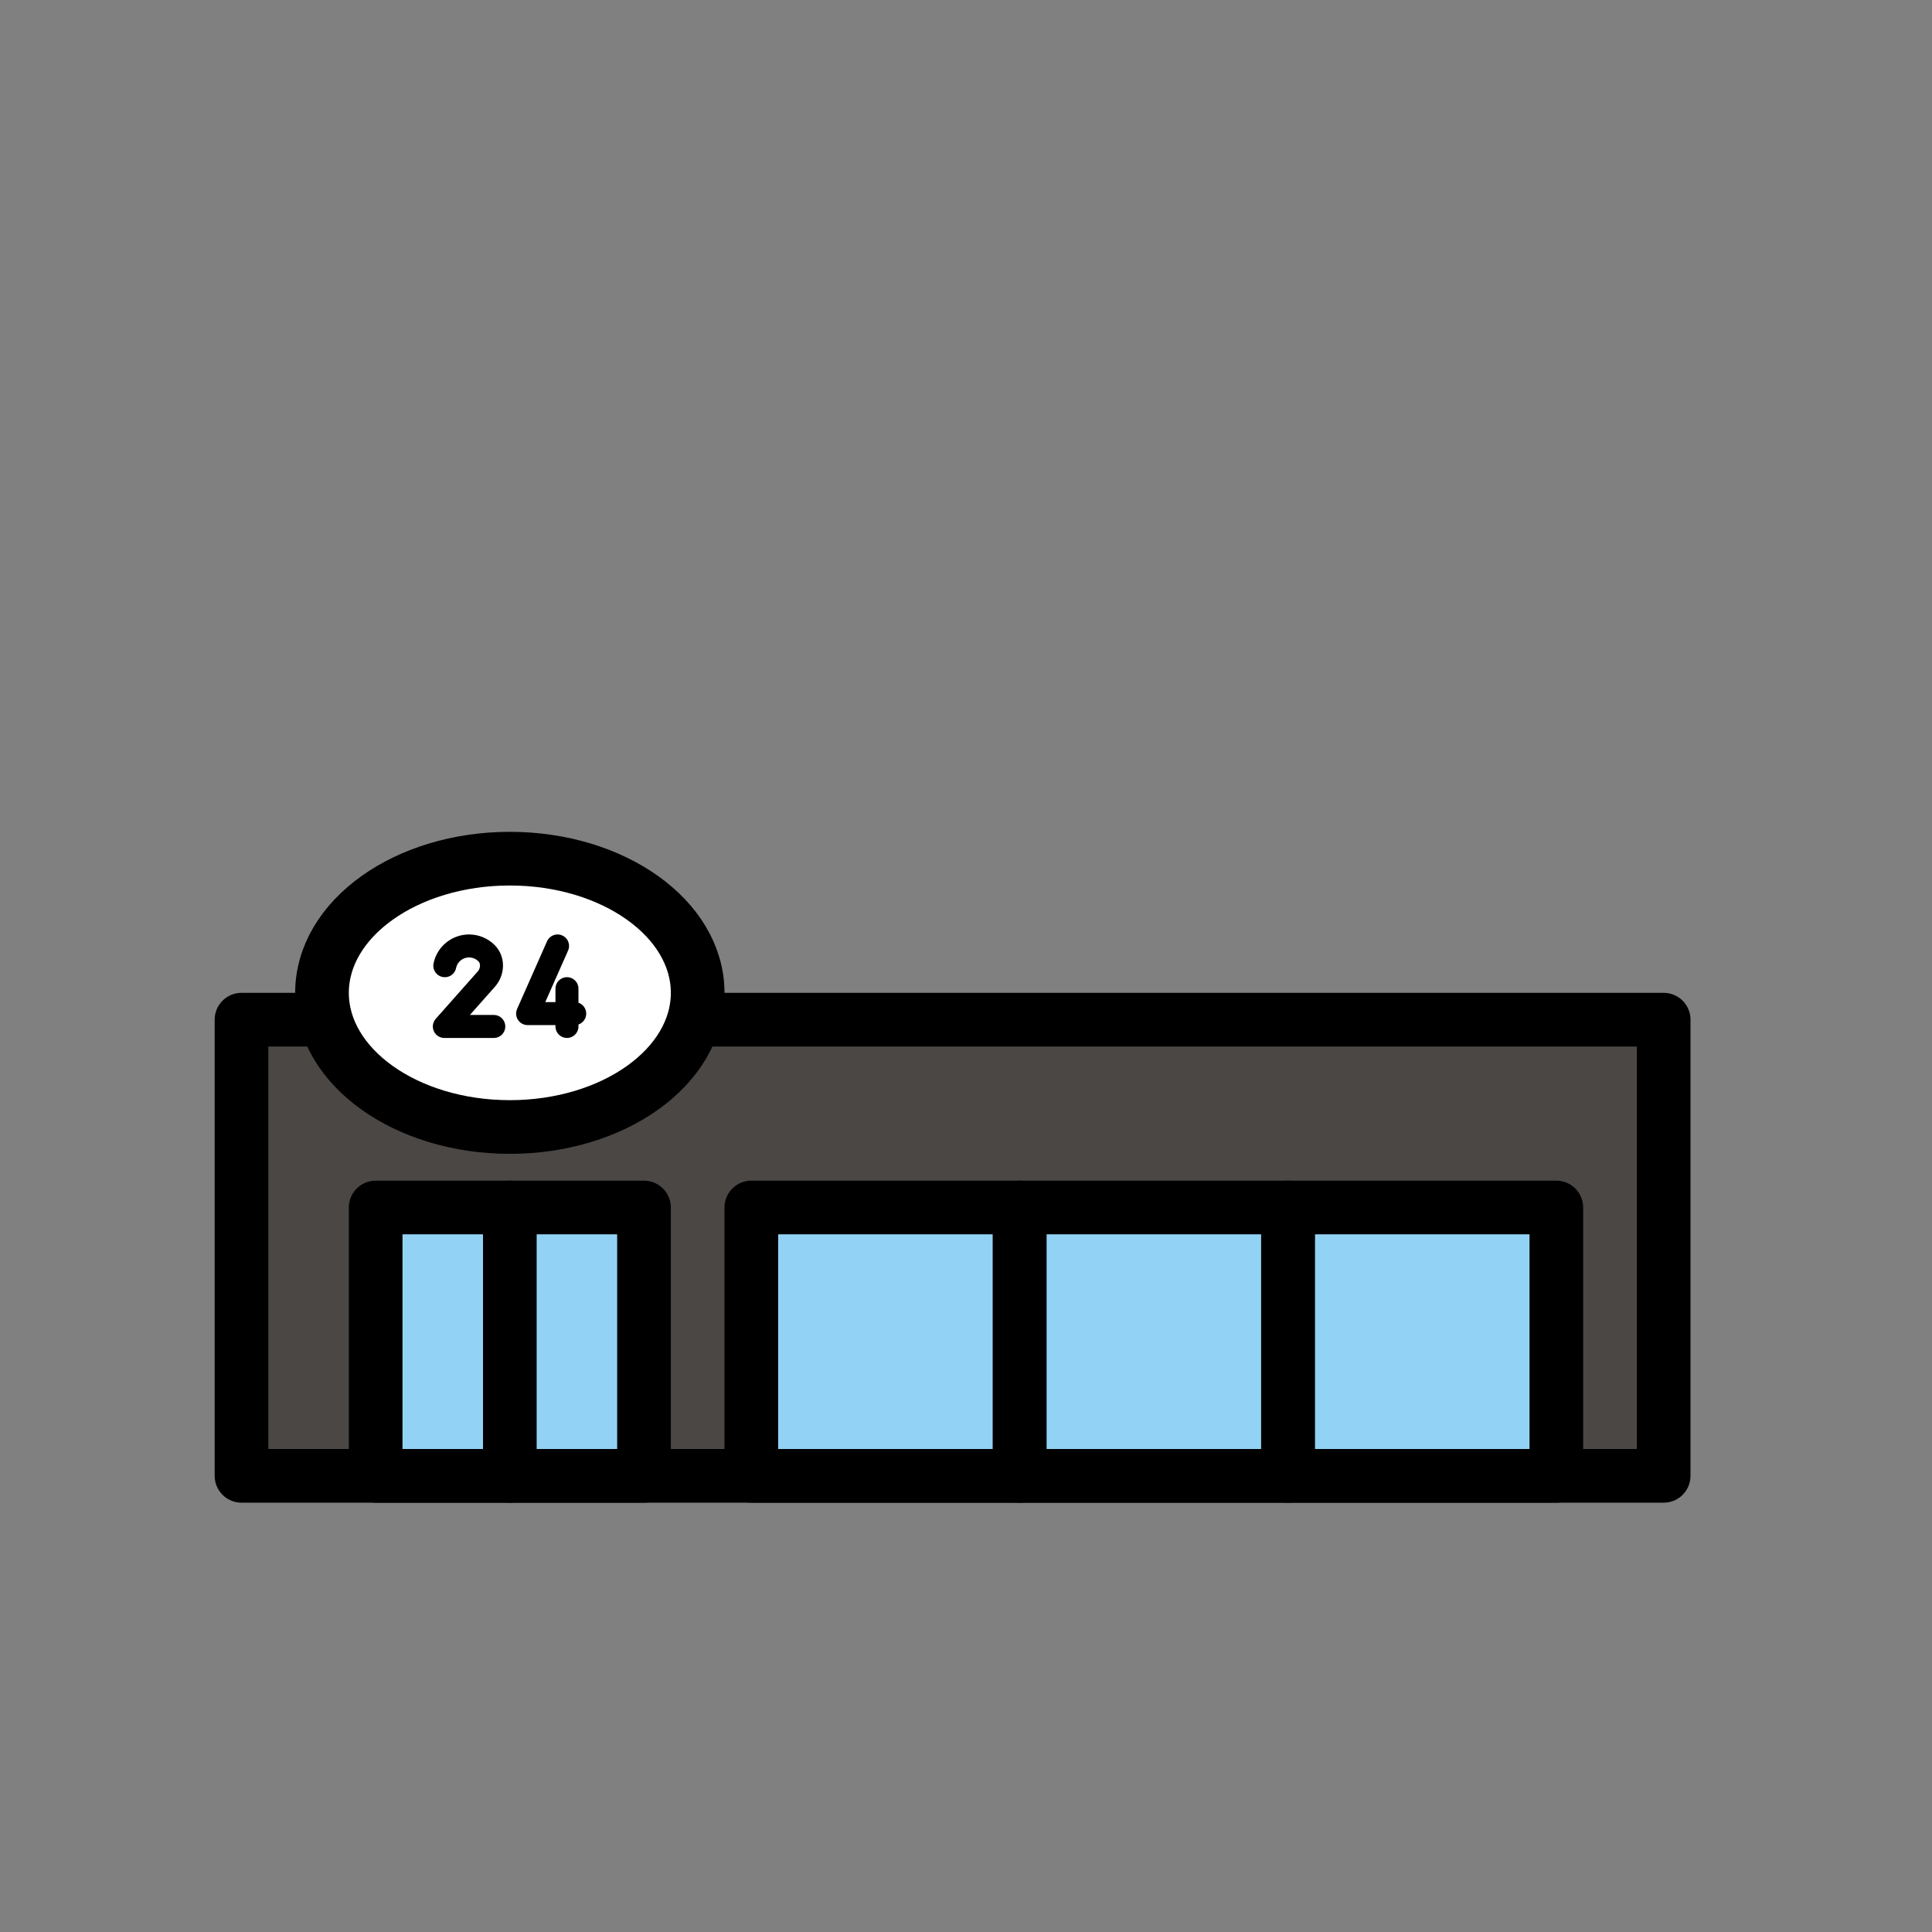 <!DOCTYPE svg PUBLIC "-//W3C//DTD SVG 1.1//EN" "http://www.w3.org/Graphics/SVG/1.1/DTD/svg11.dtd">
<!-- Uploaded to: SVG Repo, www.svgrepo.com, Transformed by: SVG Repo Mixer Tools -->
<svg width="256px" height="256px" viewBox="0 0 72 72" id="emoji" version="1.1" xmlns="http://www.w3.org/2000/svg" fill="#000000">
<rect x="0" y="0" width="72" height="72" fill="#808080" stroke="none"/>
<g id="SVGRepo_bgCarrier" stroke-width="0"/>
<g id="SVGRepo_tracerCarrier" stroke-linecap="round" stroke-linejoin="round"/>
<g id="SVGRepo_iconCarrier"> <g id="color"> <rect x="9" y="38" width="53" height="17" fill="#4a4745"/> <rect x="14" y="45" width="10" height="10" fill="#92D3F5"/> <rect x="28" y="45" width="10" height="10" fill="#92D3F5"/> <rect x="38" y="45" width="10" height="10" fill="#92D3F5"/> <rect x="48" y="45" width="10" height="10" fill="#92D3F5"/> <ellipse cx="19" cy="37" rx="7" ry="5" fill="#FFFFFF"/> </g> <g id="hair"/> <g id="skin"/> <g id="skin-shadow"/> <g id="line"> <polyline fill="none" stroke="#000000" stroke-linecap="round" stroke-linejoin="round" stroke-miterlimit="10" stroke-width="2" points="26,38 62,38 62,55 9,55 9,38 12,38"/> <path fill="none" stroke="#000000" stroke-linecap="round" stroke-linejoin="round" stroke-miterlimit="10" stroke-width="2" d="M26,38"/> <path fill="none" stroke="#000000" stroke-linecap="round" stroke-linejoin="round" stroke-miterlimit="10" stroke-width="2" d="M12,38"/> <rect x="14" y="45" width="10" height="10" fill="none" stroke="#000000" stroke-linecap="round" stroke-linejoin="round" stroke-miterlimit="10" stroke-width="2"/> <line x1="19" x2="19" y1="55" y2="45" fill="none" stroke="#000000" stroke-linecap="round" stroke-linejoin="round" stroke-miterlimit="10" stroke-width="2"/> <rect x="28" y="45" width="10" height="10" fill="none" stroke="#000000" stroke-linecap="round" stroke-linejoin="round" stroke-miterlimit="10" stroke-width="2"/> <rect x="38" y="45" width="10" height="10" fill="none" stroke="#000000" stroke-linecap="round" stroke-linejoin="round" stroke-miterlimit="10" stroke-width="2"/> <rect x="48" y="45" width="10" height="10" fill="none" stroke="#000000" stroke-linecap="round" stroke-linejoin="round" stroke-miterlimit="10" stroke-width="2"/> <ellipse cx="19" cy="37" rx="7" ry="5" fill="none" stroke="#000000" stroke-miterlimit="10" stroke-width="2"/> <path fill="none" stroke="#000000" stroke-linecap="round" stroke-linejoin="round" stroke-miterlimit="10" stroke-width="0.857" d="M16.577,35.989c0.086-0.42,0.458-0.736,0.903-0.736l0,0c0.254,0,0.485,0.103,0.652,0.27 c0.259,0.259,0.235,0.691-0.008,0.965l-1.565,1.765h1.843"/> <polyline fill="none" stroke="#000000" stroke-linecap="round" stroke-linejoin="round" stroke-miterlimit="10" stroke-width="0.857" points="20.778,35.253 19.663,37.774 21.418,37.774"/> <line x1="21.129" x2="21.129" y1="36.845" y2="38.253" fill="none" stroke="#000000" stroke-linecap="round" stroke-linejoin="round" stroke-miterlimit="10" stroke-width="0.857"/> </g> </g>
</svg>